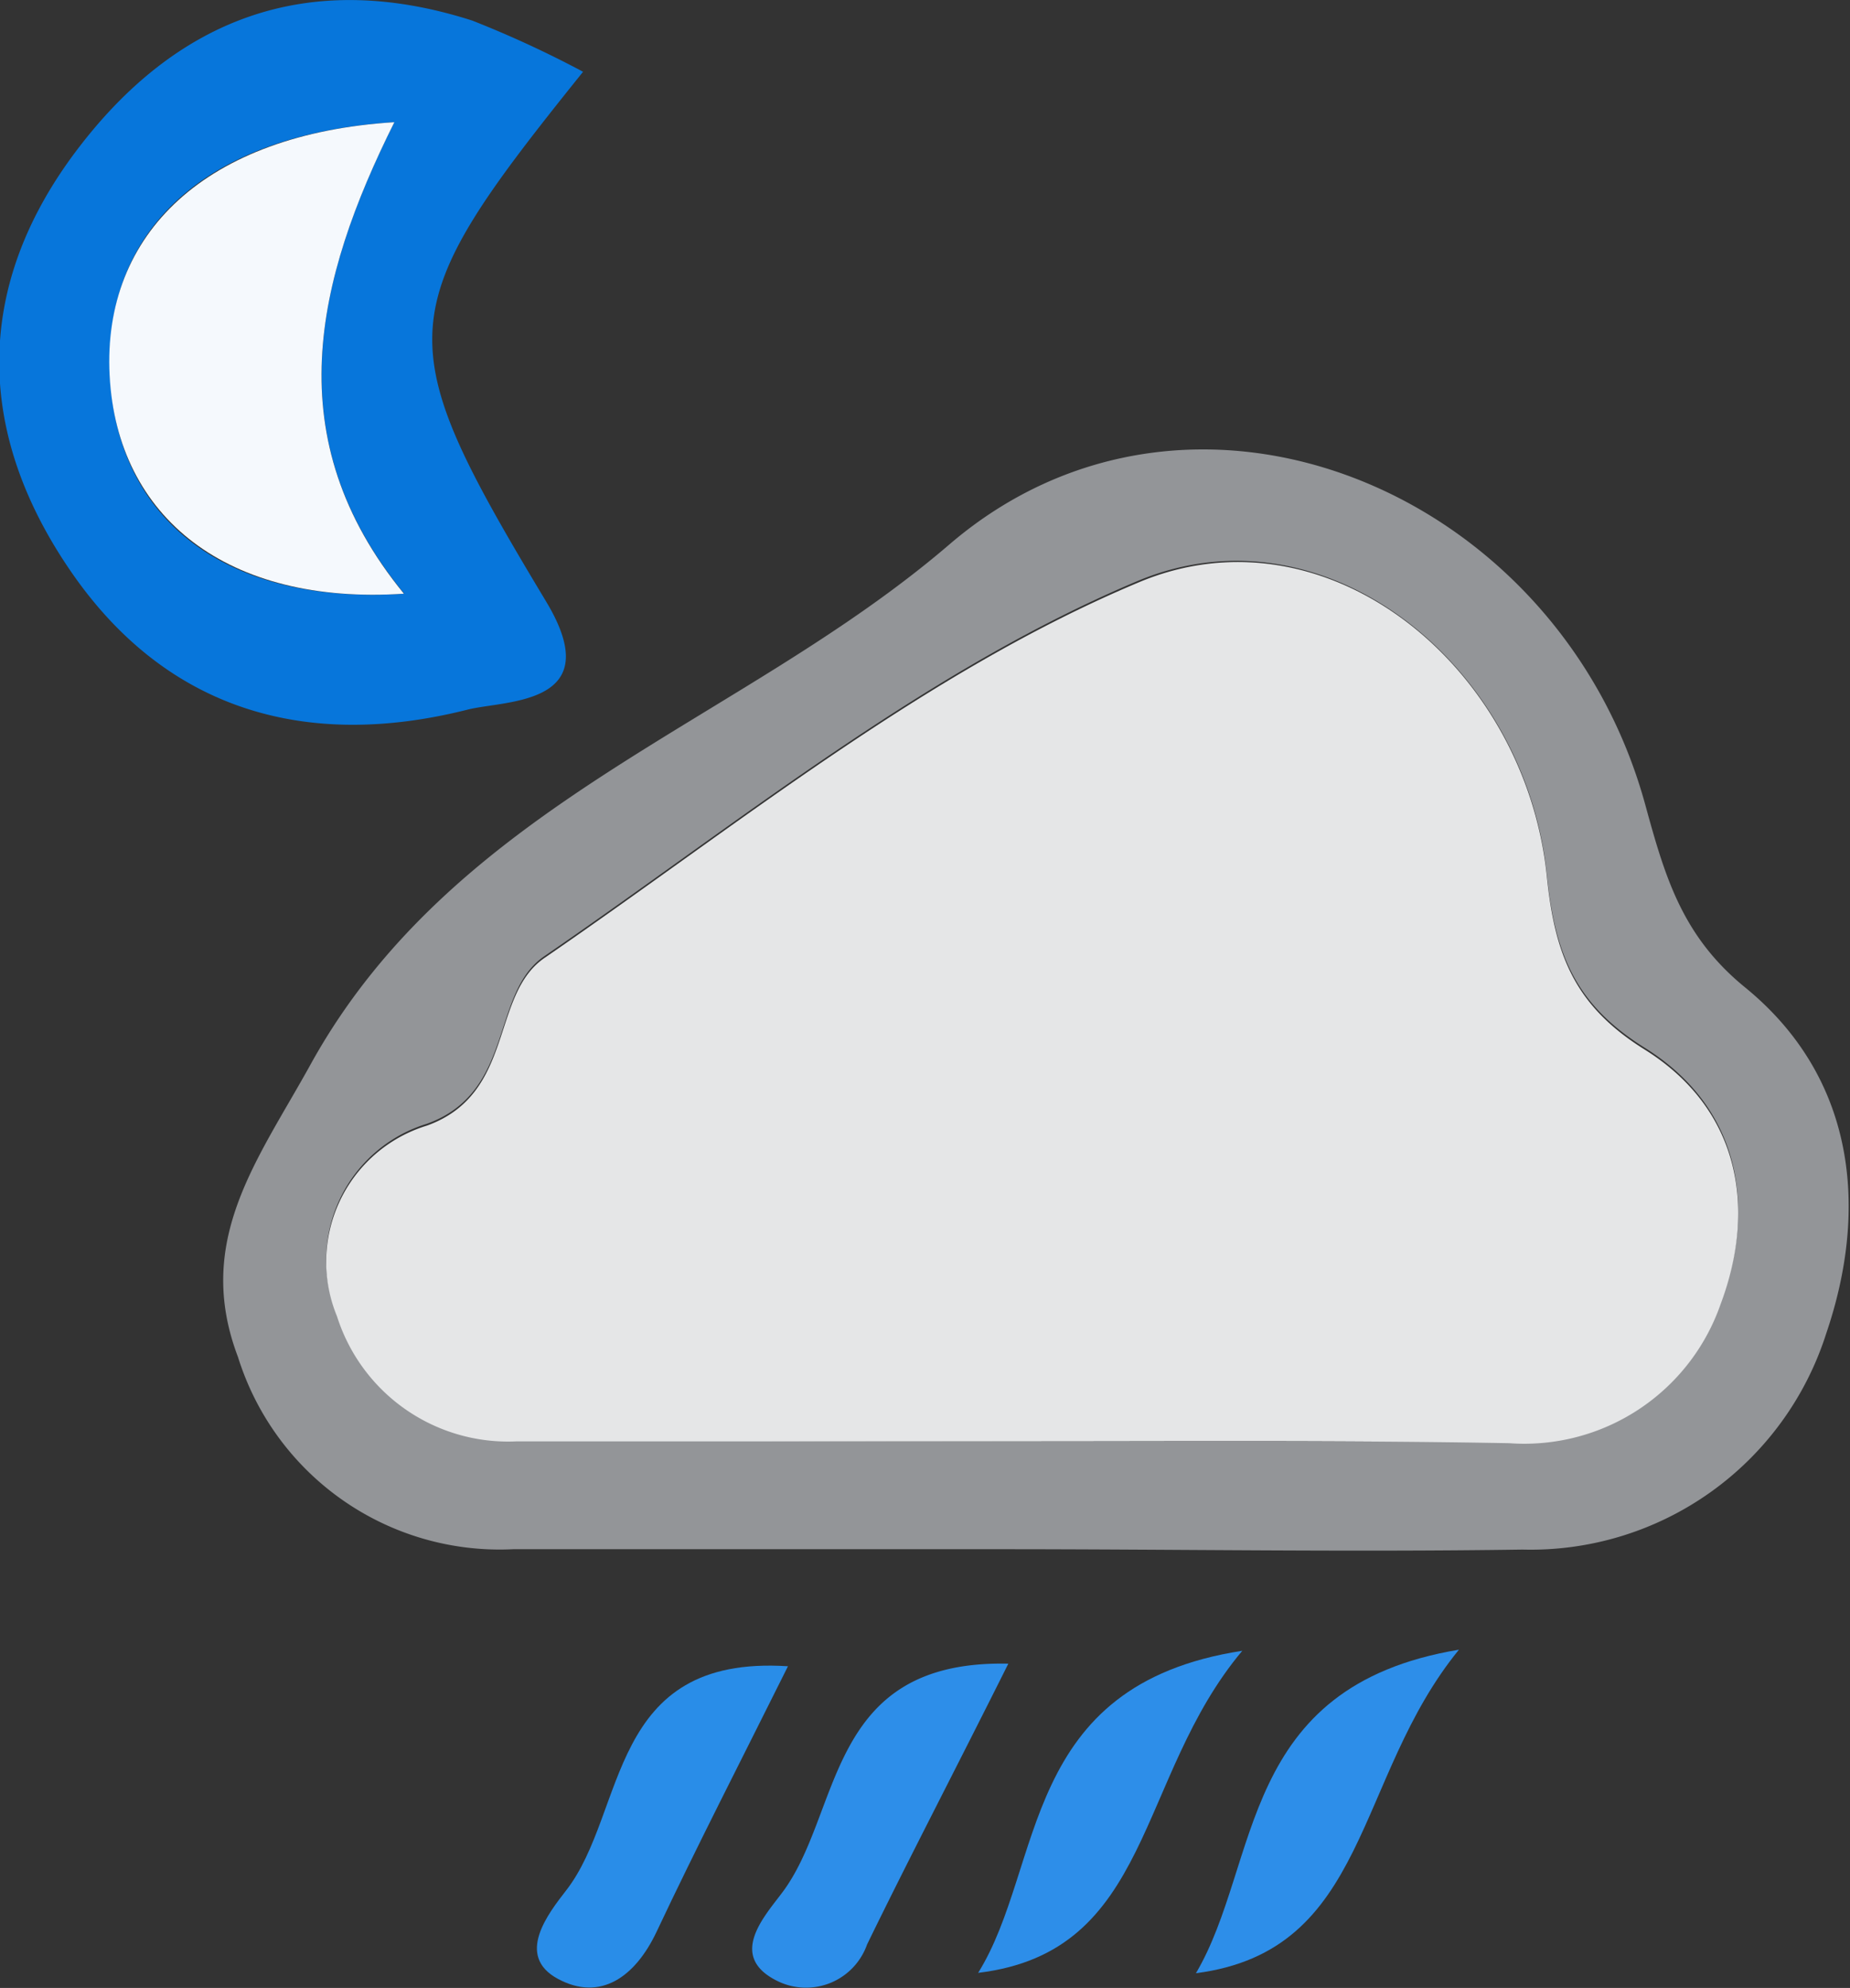 <svg id="_305" data-name="305" xmlns="http://www.w3.org/2000/svg" viewBox="0 0 50.29 54.01"><rect x="0" y="0" width="50.29" height="54.01" fill="#333333" stroke="none"/><title>305</title><path d="M-485.79,563.24c-4.42,0-8.83,0-13.25,0a7.45,7.45,0,0,1-7.48-5.22c-1.21-3.18.56-5.38,2-8,3.94-7.07,11.69-9.23,17.34-14.08,6.57-5.63,16.6-1.5,18.93,7.13.53,1.93,1,3.52,2.69,4.9,3,2.44,3.38,6,2.21,9.42a8.43,8.43,0,0,1-8.25,5.86C-476.31,563.32-481,563.24-485.79,563.24Zm.58-2.93c4.42,0,8.83,0,13.25,0a5.65,5.65,0,0,0,5.74-3.77c1-2.66.5-5.33-2.07-6.93-1.87-1.17-2.43-2.53-2.65-4.69-.58-5.69-6-10.1-11.09-8-5.8,2.43-10.89,6.59-16.15,10.2-1.49,1-.8,3.69-3.2,4.56a3.87,3.87,0,0,0-2.45,5.18,4.88,4.88,0,0,0,4.89,3.4C-494.36,560.29-489.78,560.31-485.21,560.31Z" transform="translate(512.99 -521.15)" style="fill:#939598"/><path d="M-497.14,523.1c-5.25,6.53-5.32,7.22-1,14.4,1.7,2.83-1.12,2.67-2.14,2.93-4.32,1.09-8.15.07-10.78-3.75s-2.61-7.76.12-11.4,6.33-5,10.79-3.57A28.87,28.87,0,0,1-497.14,523.1Zm-5.13,1.37c-5.12.32-7.92,2.93-7.73,6.88s3.19,6.25,8,5.93C-505.46,533.06-504.42,528.78-502.27,524.47Z" transform="translate(512.99 -521.15)" style="fill:#0776db"/><path d="M-491.57,566.42c-1.31,2.63-2.48,4.9-3.57,7.21-.58,1.23-1.53,1.91-2.69,1.28s-.25-1.78.23-2.4C-495.94,570.38-496.5,566.1-491.57,566.42Z" transform="translate(512.99 -521.15)" style="fill:#298de8"/><path d="M-485.58,566.35c-1.5,3-2.7,5.29-3.84,7.63a1.76,1.76,0,0,1-2.42,1c-1.37-.66-.4-1.73.09-2.38C-490.08,570.43-490.58,566.24-485.58,566.35Z" transform="translate(512.99 -521.15)" style="fill:#2d8ee9"/><path d="M-486.4,574.75c1.81-2.91,1.12-7.82,7.18-8.75C-482.12,569.45-481.65,574.18-486.4,574.75Z" transform="translate(512.99 -521.15)" style="fill:#2d8ee9"/><path d="M-480.48,574.76c1.77-3,1.13-7.79,7.15-8.79C-476.19,569.47-475.76,574.15-480.48,574.76Z" transform="translate(512.99 -521.15)" style="fill:#2d8ee9"/><path d="M-485.21,560.31c-4.57,0-9.15,0-13.73,0a4.88,4.88,0,0,1-4.89-3.4,3.87,3.87,0,0,1,2.45-5.18c2.4-.87,1.71-3.55,3.2-4.56,5.26-3.61,10.35-7.77,16.15-10.2,5.1-2.14,10.51,2.27,11.09,8,.22,2.16.78,3.52,2.65,4.69,2.57,1.6,3.07,4.27,2.07,6.93a5.65,5.65,0,0,1-5.74,3.77C-476.38,560.28-480.79,560.31-485.21,560.31Z" transform="translate(512.99 -521.15)" style="fill:#e5e6e7"/><path d="M-502.27,524.47c-2.15,4.31-3.19,8.59.26,12.81-4.8.32-7.8-2.07-8-5.93S-507.39,524.79-502.27,524.47Z" transform="translate(512.99 -521.15)" style="fill:#f5f9fd"/></svg>